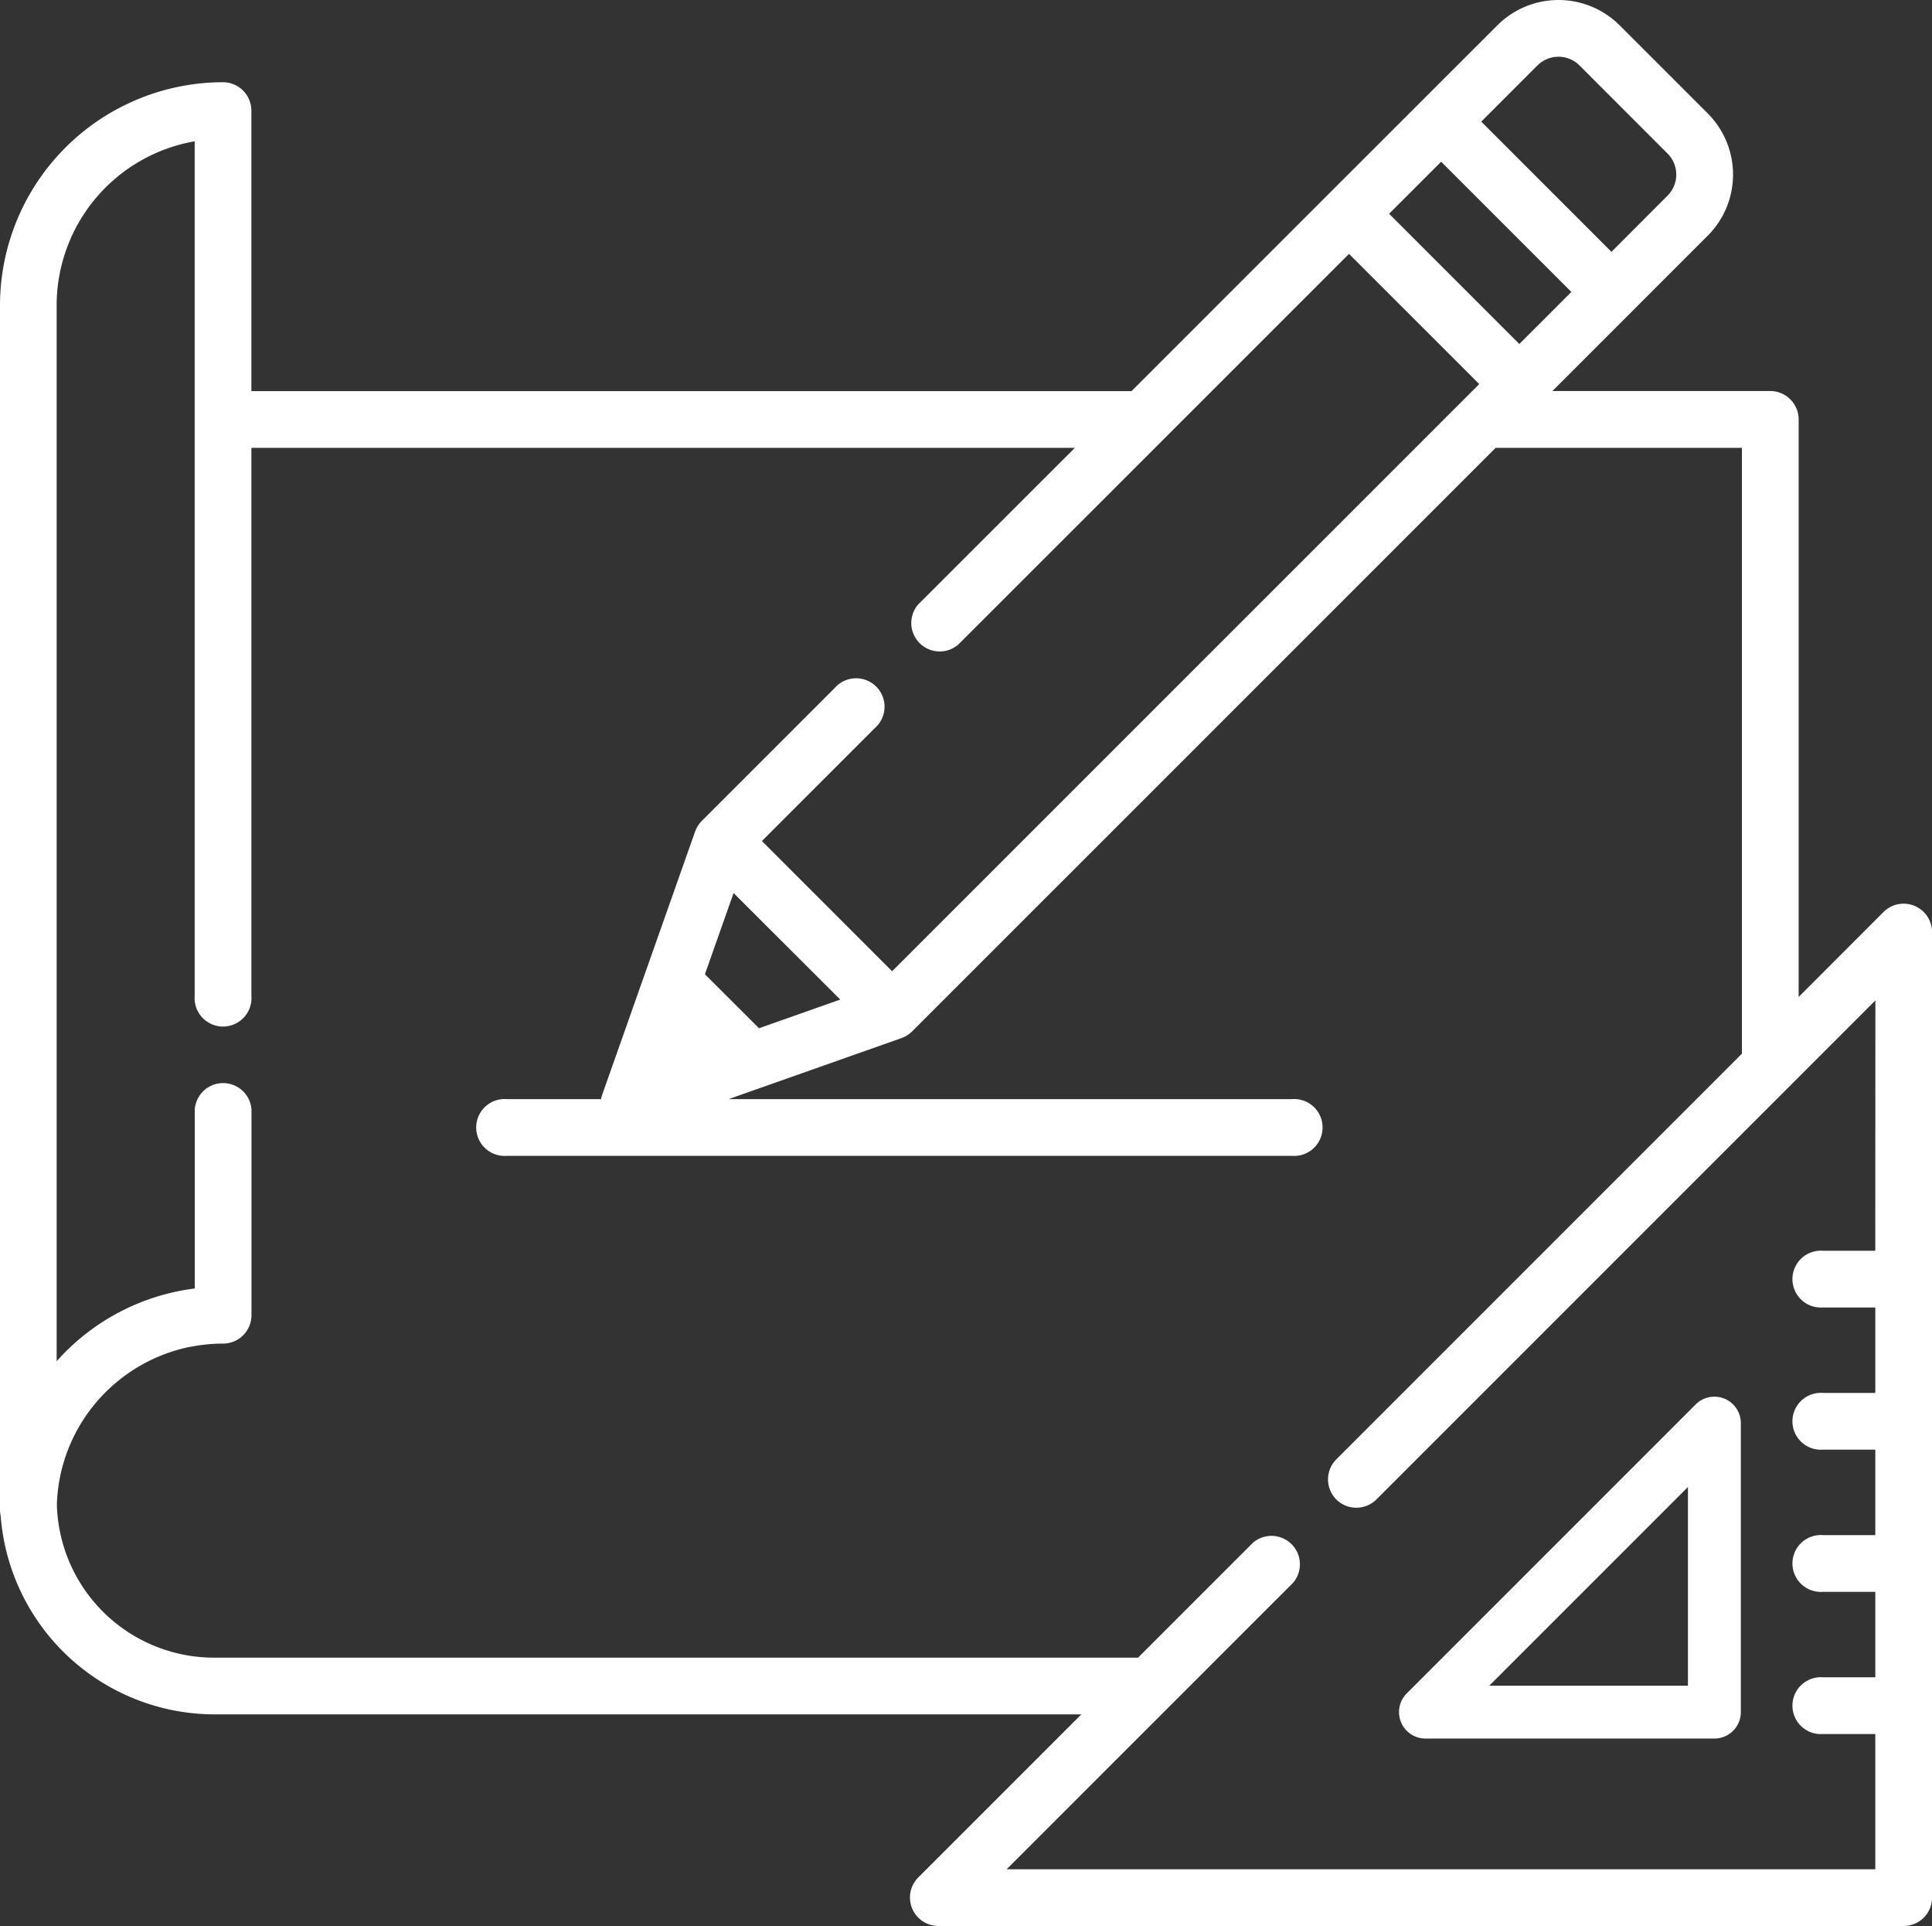 <svg xmlns="http://www.w3.org/2000/svg" id="prefix__Architecture_Building" width="74.728" height="74.488" data-name="Architecture &amp; Building" viewBox="0 0 74.728 74.488">
    <rect x="0" y="0" width="74.728" height="74.488" fill="#333333" stroke="none"/>
    <defs>
        <style>
            .prefix__cls-1{fill:#fff}
        </style>
    </defs>
    <g id="prefix__Group_56" data-name="Group 56" transform="translate(54.113 54.017)">
        <g id="prefix__Group_55" data-name="Group 55">
            <path id="prefix__Path_234" d="M373.107 360.827a1.023 1.023 0 0 0-1.115.222l-11.176 11.176a1.023 1.023 0 0 0 .723 1.746h11.176a1.023 1.023 0 0 0 1.023-1.023v-11.176a1.023 1.023 0 0 0-.631-.945zm-9.1 11.1l7.685-7.685v7.685z" class="prefix__cls-1" data-name="Path 234" transform="translate(-360.517 -360.749)"/>
        </g>
    </g>
    <g id="prefix__Group_58" data-name="Group 58">
        <g id="prefix__Group_57" data-name="Group 57">
            <path id="prefix__Path_235" d="M74.051 35.855a1.1 1.1 0 0 0-1.2.238l-3.281 3.285V17.043a1.1 1.1 0 0 0-1.1-1.1h-8.424l3.059-3.059 2.948-2.948a3.345 3.345 0 0 0 0-4.73L62.646 1.8a3.345 3.345 0 0 0-4.73 0l-2.949 2.948L51.4 8.312l-7.634 7.634H9.723V5.095A1.1 1.1 0 0 0 8.627 4 8.637 8.637 0 0 0 0 12.625v46.586a1.1 1.1 0 0 0 .026.236 8.308 8.308 0 0 0 8.283 7.677h33.516l-6.312 6.312a1.1 1.1 0 0 0 .776 1.872h37.342a1.1 1.1 0 0 0 1.1-1.1V36.869a1.1 1.1 0 0 0-.68-1.014zM59.467 3.351a1.152 1.152 0 0 1 1.627 0L64.5 6.759a1.152 1.152 0 0 1 0 1.627l-2.17 2.174-5.036-5.036zm-3.724 3.724l5.036 5.036-2.013 2.013-5.036-5.036zm16.791 42.118h-2.023a1.1 1.1 0 1 0 0 2.194h2.024v3.305h-2.024a1.1 1.1 0 1 0 0 2.194h2.024v3.305h-2.024a1.1 1.1 0 1 0 0 2.194h2.024v3.305h-2.024a1.1 1.1 0 1 0 0 2.194h2.024v5.231h-33.6l11.08-11.079a1.1 1.1 0 0 0-1.551-1.551l-4.445 4.445H8.309A6.08 6.08 0 0 1 2.2 59.012q.009-.313.048-.619.018-.146.044-.29l.006-.033q.023-.129.051-.256l.016-.071q.025-.108.054-.214c.011-.039.021-.077.033-.115l.05-.166c.017-.055.036-.109.056-.164.013-.038.026-.076.041-.114.027-.072.055-.143.084-.213l.025-.061c.038-.088.076-.174.118-.26l.005-.011a6.457 6.457 0 0 1 4.488-3.51h.017c.091-.019.182-.034.275-.049l.046-.008c.083-.013.168-.023.252-.032l.071-.009c.081-.008.163-.014.245-.019l.078-.006q.161-.008.324-.008a1.1 1.1 0 0 0 1.1-1.1v-7.956a1.1 1.1 0 0 0-2.194 0v6.925A8.567 8.567 0 0 0 2.6 53.037c-.143.139-.278.284-.409.431V12.625a6.444 6.444 0 0 1 5.339-6.34v33.056a1.1 1.1 0 1 0 2.194 0V18.14h31.852l-6.064 6.06a1.1 1.1 0 0 0 1.551 1.551L45 17.818l7.179-7.179 5.036 5.036-.591.591-22.118 22.117-5.036-5.036 4.359-4.359a1.1 1.1 0 1 0-1.551-1.551l-5.135 5.135a1.1 1.1 0 0 0-.077.086l-.023.031c-.015.021-.031.041-.045.063l-.023.038c-.012.02-.024.041-.034.062l-.02.042c-.007.014-.019.043-.027.065s-.007.015-.009.023l-2.137 6.053-1.457 4.127a1.108 1.108 0 0 0-.043.167H19.6a1.1 1.1 0 1 0 0 2.194h30.375a1.1 1.1 0 1 0 0-2.194H28.182l6.689-2.361.016-.007c.026-.01.052-.02.077-.032l.03-.014c.026-.013.052-.028.077-.043l.025-.015c.026-.017.052-.035.077-.055l.019-.014a1.1 1.1 0 0 0 .089-.079L57.852 18.14h9.524v23.432L51.687 57.261a1.1 1.1 0 0 0 0 1.551 1.12 1.12 0 0 0 .083.075 1.1 1.1 0 0 0 1.468-.075l19.3-19.3zM32.5 39.479l-3.142 1.109-2.093-2.088 1.109-3.142z" class="prefix__cls-1" data-name="Path 235" transform="translate(0 -.82)"/>
        </g>
    </g>
</svg>
